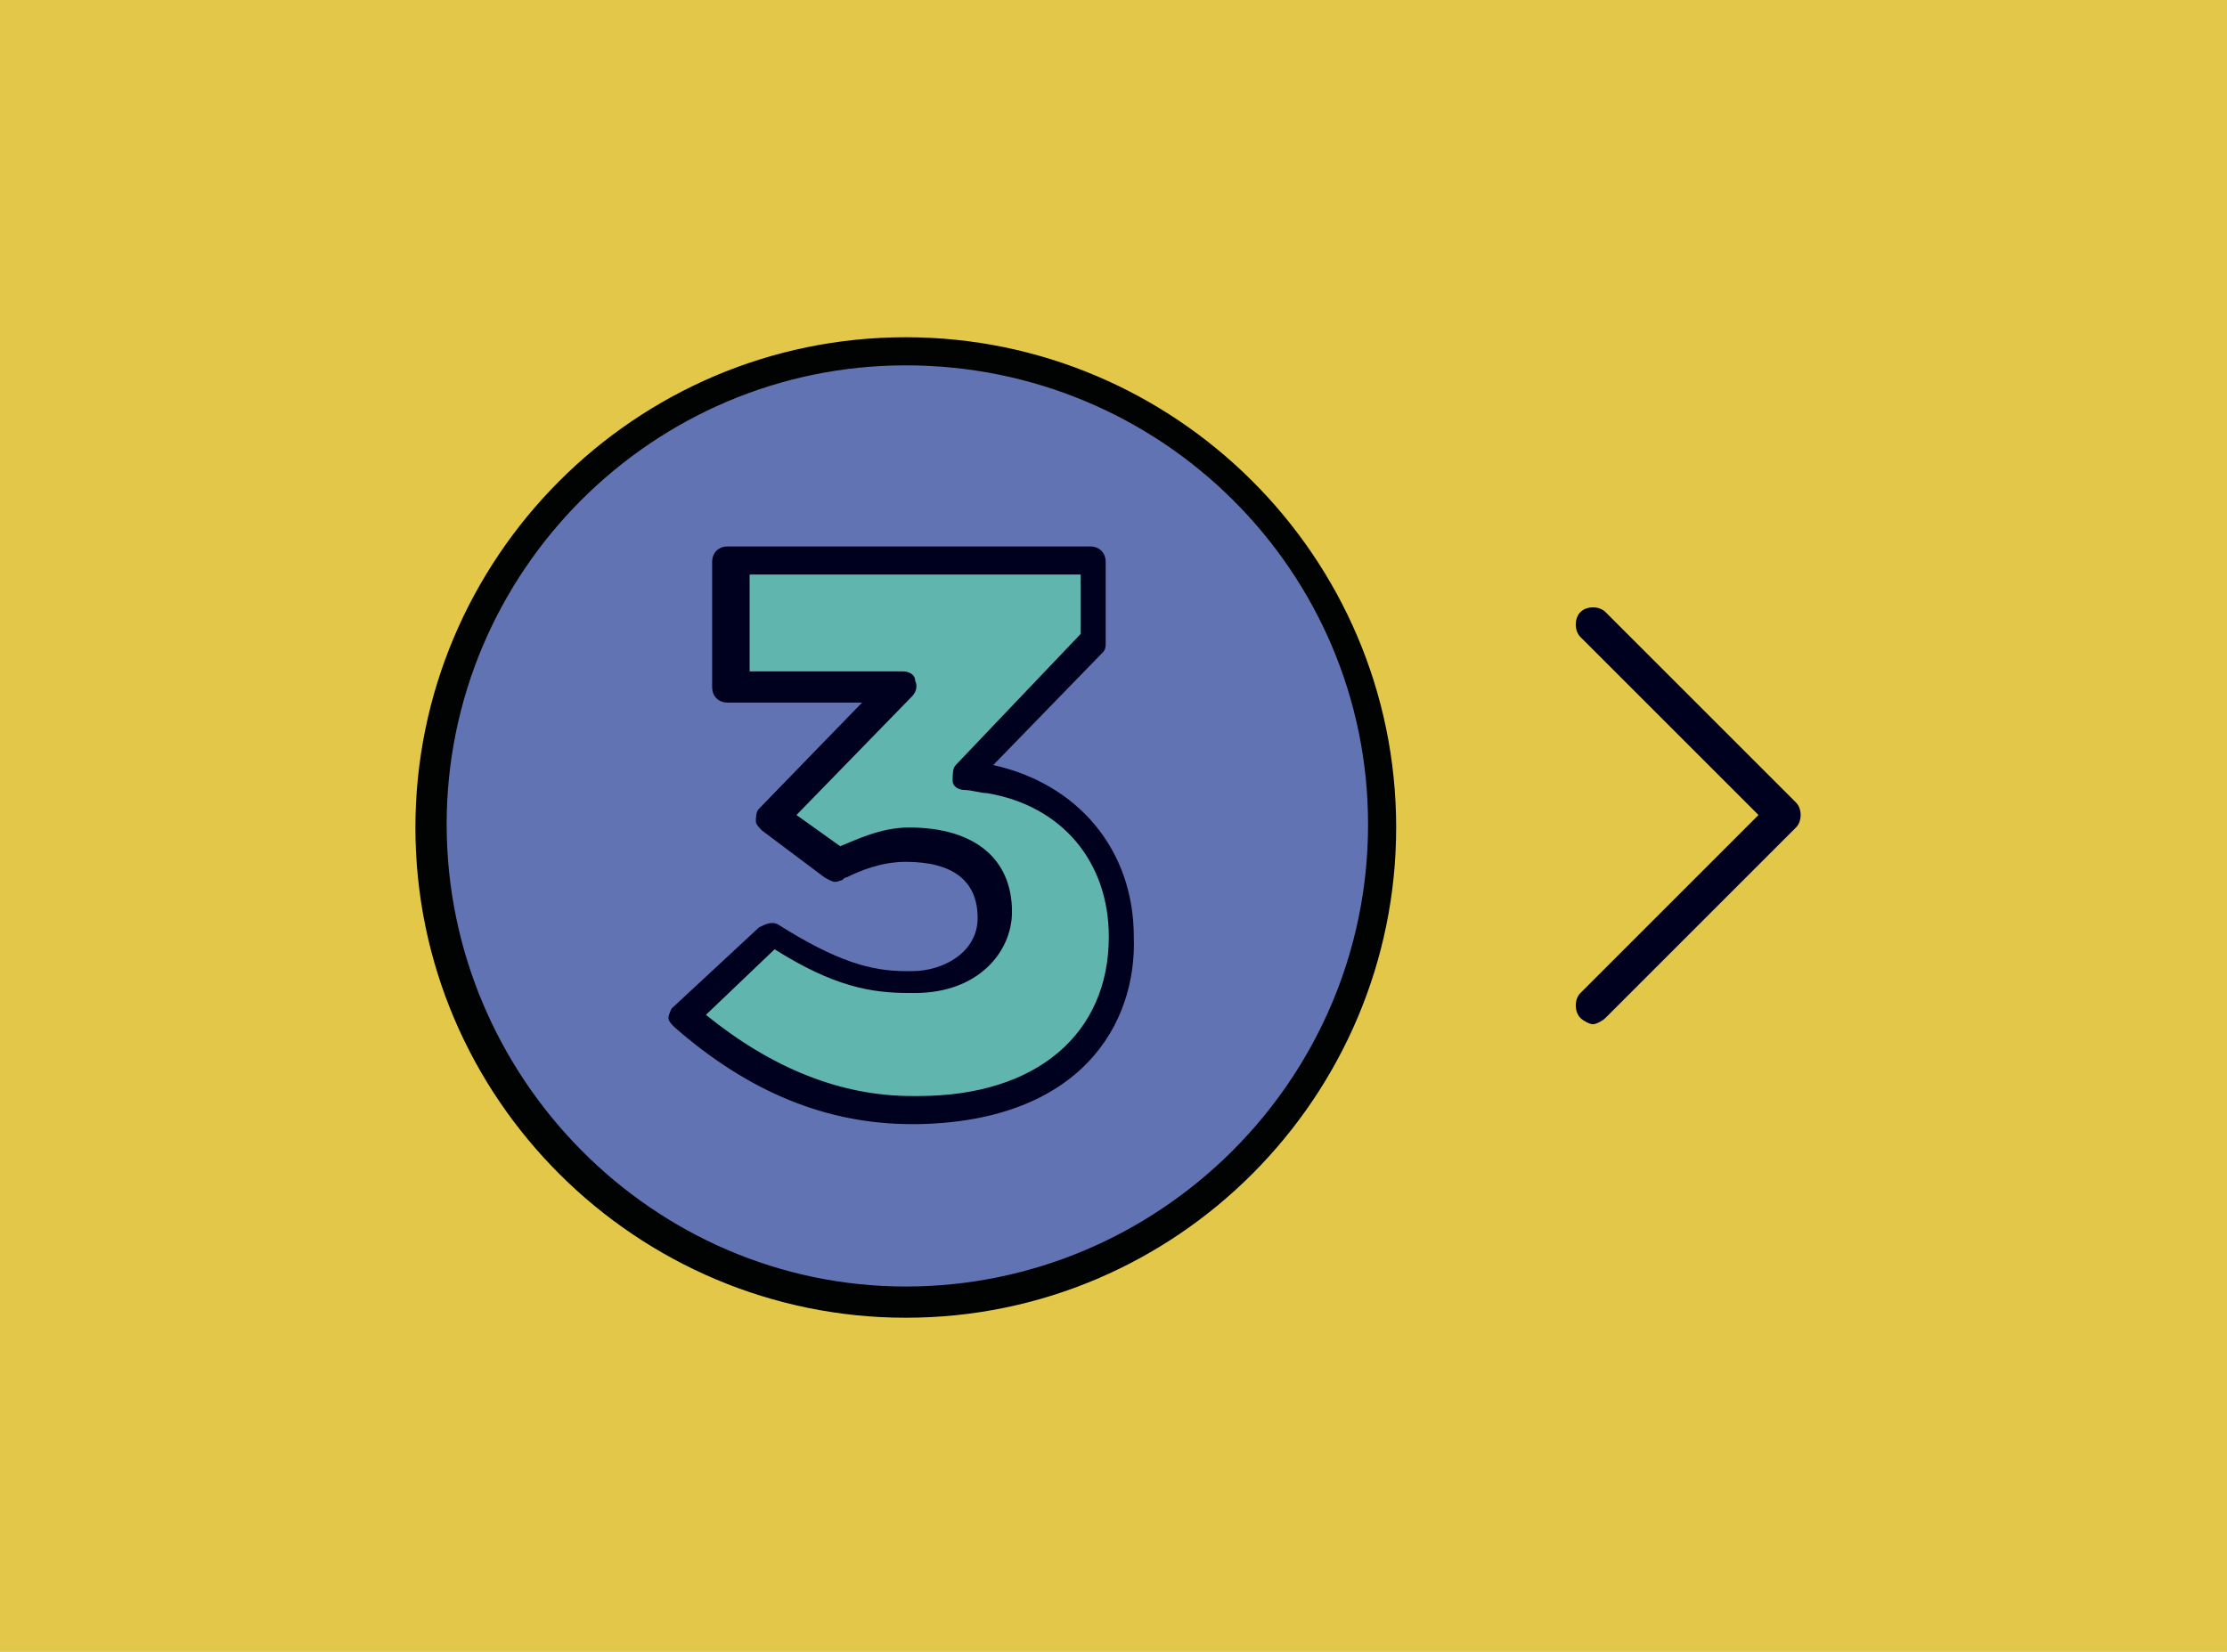 <?xml version="1.0" encoding="utf-8"?>
<!-- Generator: Adobe Illustrator 18.1.0, SVG Export Plug-In . SVG Version: 6.00 Build 0)  -->
<!DOCTYPE svg PUBLIC "-//W3C//DTD SVG 1.1//EN" "http://www.w3.org/Graphics/SVG/1.1/DTD/svg11.dtd">
<svg version="1.1" id="Слой_2" xmlns="http://www.w3.org/2000/svg" xmlns:xlink="http://www.w3.org/1999/xlink" x="0px" y="0px"
	 viewBox="0 0 71.3 52.9" enable-background="new 0 0 71.3 52.9" xml:space="preserve">
<g>
	<g>
		<rect x="0" y="0" fill="#E2C749" width="71.3" height="52.9"/>
	</g>
	<g>
		<path fill="#00001F" d="M51,32.8c-0.1,0-0.3-0.1-0.4-0.2c-0.2-0.2-0.2-0.6,0-0.8l5.7-5.7l-5.7-5.7c-0.2-0.2-0.2-0.6,0-0.8
			s0.6-0.2,0.8,0l6.1,6.1c0.2,0.2,0.2,0.6,0,0.8l-6.1,6.1C51.3,32.7,51.1,32.8,51,32.8z"/>
	</g>
</g>
<g>
	<g>
		<path fill="#6273B3" d="M13.8,26.5c0-8.4,6.8-15.2,15.2-15.2c8.4,0,15.2,6.8,15.2,15.2c0,8.4-6.8,15.2-15.2,15.2
			C20.6,41.7,13.8,34.9,13.8,26.5z"/>
		<path fill="#000301" d="M29,42.2c-8.6,0-15.7-7-15.7-15.7c0-8.6,7-15.7,15.7-15.7c8.6,0,15.7,7,15.7,15.7
			C44.7,35.1,37.7,42.2,29,42.2z M29,11.7c-8.1,0-14.7,6.6-14.7,14.7c0,8.1,6.6,14.8,14.7,14.8c8.1,0,14.8-6.6,14.8-14.8
			C43.8,18.3,37.2,11.7,29,11.7z"/>
	</g>
	<g>
		<g>
			<path fill="#60B5AE" d="M31,24.8c0.2,0,0.5,0,0.7,0.1c2.8,0.5,4.3,2.6,4.3,5c0,2.8-1.8,5.5-6.6,5.6h-0.2c-2.9,0-5.3-1.3-7.3-3
				l2.8-2.6c2.1,1.3,3.2,1.5,4.4,1.5h0.2c1.6,0,2.6-1,2.6-2.2c0-1.3-0.8-2.2-2.8-2.2c-1,0-1.9,0.5-2.3,0.7l-2-1.5l4.1-4.2h-5.4V18
				h11.6v2.6L31,24.8z"/>
			<path fill="#00001F" d="M29.4,36h-0.2c-2.7,0-5.2-1-7.6-3.1c-0.1-0.1-0.2-0.2-0.2-0.3c0-0.1,0.1-0.3,0.1-0.3l2.8-2.6
				c0.2-0.1,0.4-0.2,0.6-0.1c1.9,1.2,3,1.5,4.1,1.5h0.2c1,0,2.1-0.6,2.1-1.7c0-1.2-0.8-1.8-2.3-1.8c-0.8,0-1.5,0.3-1.9,0.5
				c-0.1,0-0.1,0.1-0.2,0.1c-0.2,0.1-0.3,0-0.5-0.1l-2-1.5c-0.1-0.1-0.2-0.2-0.2-0.3c0-0.1,0-0.3,0.1-0.4l3.3-3.4h-4.3
				c-0.3,0-0.5-0.2-0.5-0.5V18c0-0.3,0.2-0.5,0.5-0.5h11.6c0.3,0,0.5,0.2,0.5,0.5v2.6c0,0.1,0,0.2-0.1,0.3l-3.5,3.6
				c2.7,0.6,4.5,2.7,4.5,5.5C36.4,32.8,34.6,35.9,29.4,36C29.4,36,29.4,36,29.4,36z M22.6,32.5c2.1,1.7,4.3,2.6,6.6,2.6h0.2
				c3.8,0,6.1-2,6.1-5.1c0-2.4-1.5-4.2-3.9-4.6c-0.2,0-0.5-0.1-0.7-0.1c-0.2,0-0.4-0.1-0.4-0.3s0-0.4,0.1-0.5l4-4.2v-1.9H24v3.1h4.9
				c0.2,0,0.4,0.1,0.4,0.3c0.1,0.2,0,0.4-0.1,0.5l-3.7,3.8l1.4,1c0.5-0.2,1.3-0.6,2.2-0.6c2.1,0,3.3,1,3.3,2.7
				c0,1.3-1.1,2.6-3.1,2.6h-0.2c-1.2,0-2.4-0.2-4.3-1.4L22.6,32.5z"/>
		</g>
	</g>
</g>
</svg>
